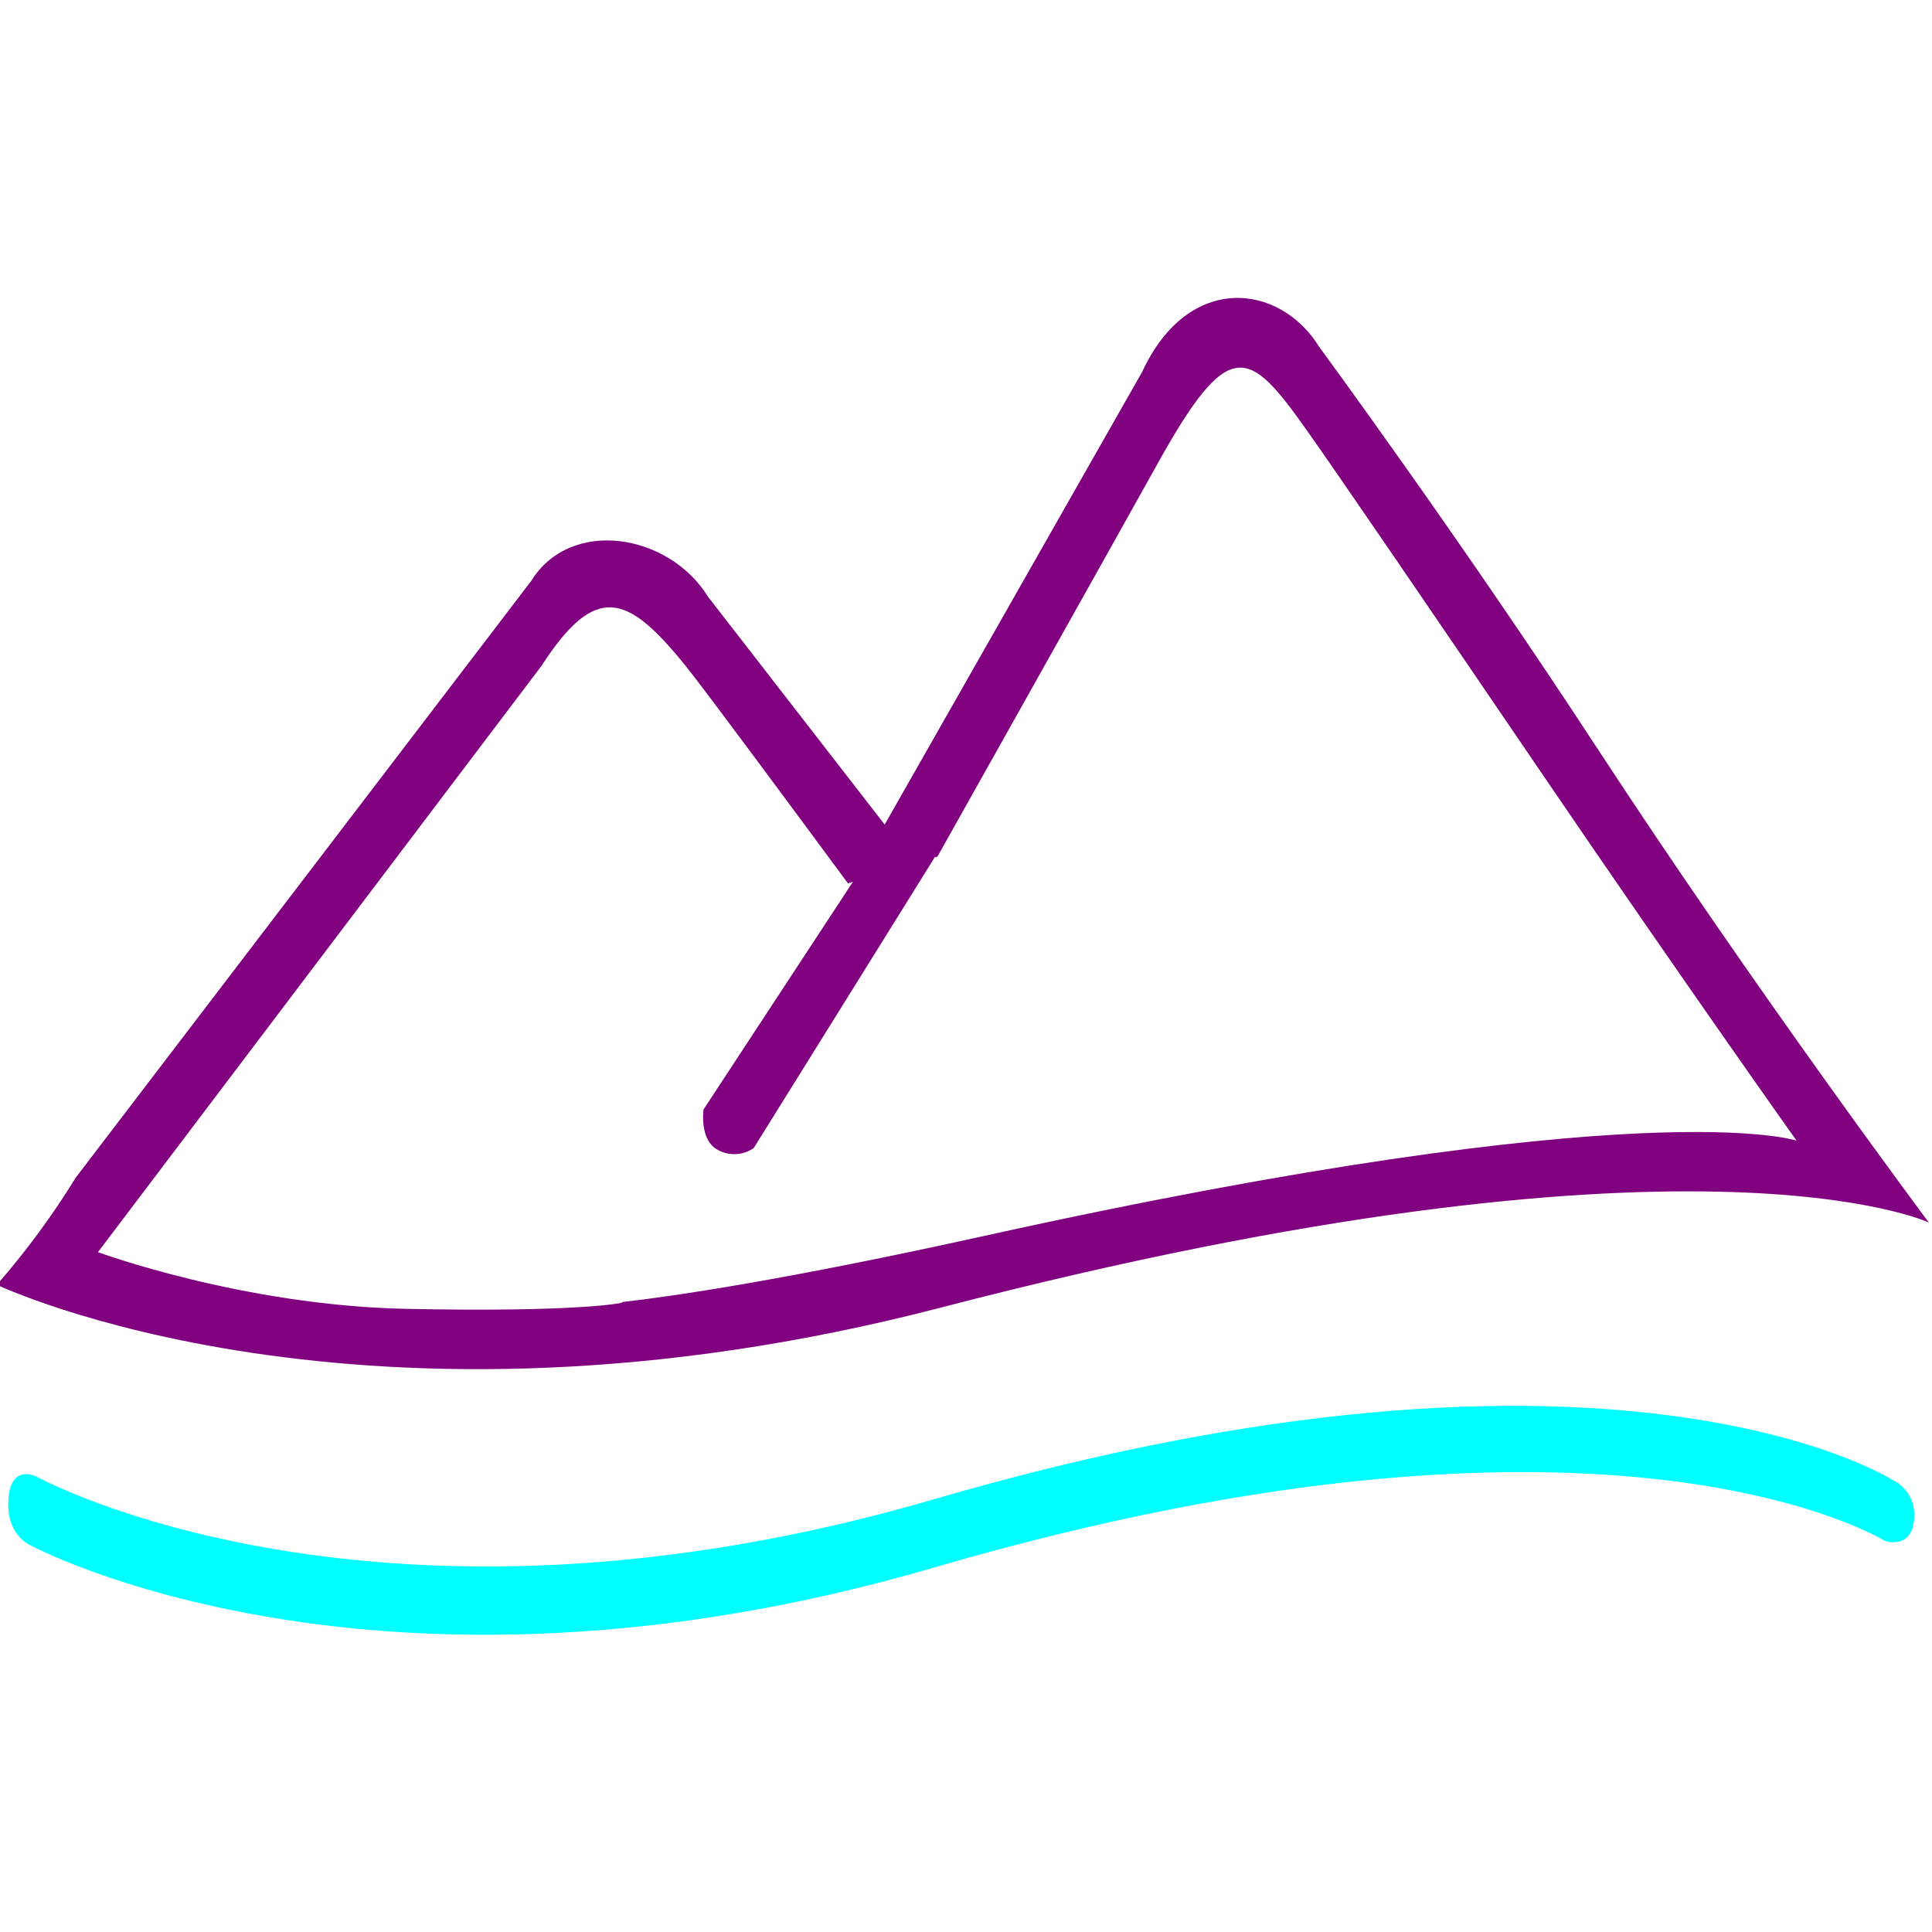 <?xml version="1.0" encoding="UTF-8"?>
<svg id="icon" xmlns="http://www.w3.org/2000/svg" viewBox="0 0 512 512">
  <path id="mountain" d="M423.02,197.9c-35.95-55.04-73.43-105.99-73.43-105.99-10.4-16.86-34.64-19.8-46.87,6.58l-68.27,120.03-46.8-60.36c-10.4-16.85-36.46-21.06-46.87-4.21L20.07,312.09c-6.17,10.03-13.16,19.53-20.91,28.39,0,0,96.44,46.01,250.19,6.04,199.49-51.87,261.81-22.54,261.81-22.54,0,0-45.92-61.44-88.14-126.09ZM260.85,327.53c-52.68,11.64-82.13,15.95-95.96,17.53l-.13.2s-11.13,2.55-57.15,1.6c-43.35-.89-81.65-15.03-81.65-15.03l117.49-155.3c14.45-22.33,22.85-19.15,38.3,0,5.27,6.53,30.68,40.92,42.96,57.57l23.72-7.08s50-89.09,58.28-104.03c19.05-34.36,24.24-30.64,39.51-9.09,8.53,12.05,31.11,45.11,62.83,91.72,37.27,54.74,67.05,96.66,67.05,96.66,0,0-39.76-13.53-215.25,25.25Z" style="fill: purple;"/>
  <g id="icon-2" data-name="icon">
    <path id="ridge" d="M235.33,219.52l-48.89,74.51s-1.2,8.26,3.96,10.8c2.98,1.56,6.58,1.34,9.34-.58l47.85-76.85-12.25-7.88ZM235.33,219.52" style="fill: purple;"/>
    <path id="water" d="M501.41,392.13s-74-47.3-253.87,5.18c-148.35,43.28-237.62-5.87-237.62-5.87,0,0-7.74-4.31-7.74,7.4,0,8.29,5.91,10.7,5.91,10.7,0,0,91.1,49.15,239.44,5.87,179.87-52.48,252.04-7.01,252.04-7.01,0,0,7.74,2.53,7.74-6.94.03-4-2.28-7.65-5.91-9.34h0ZM501.41,392.13" style="fill: aqua;"/>
  </g>
</svg>